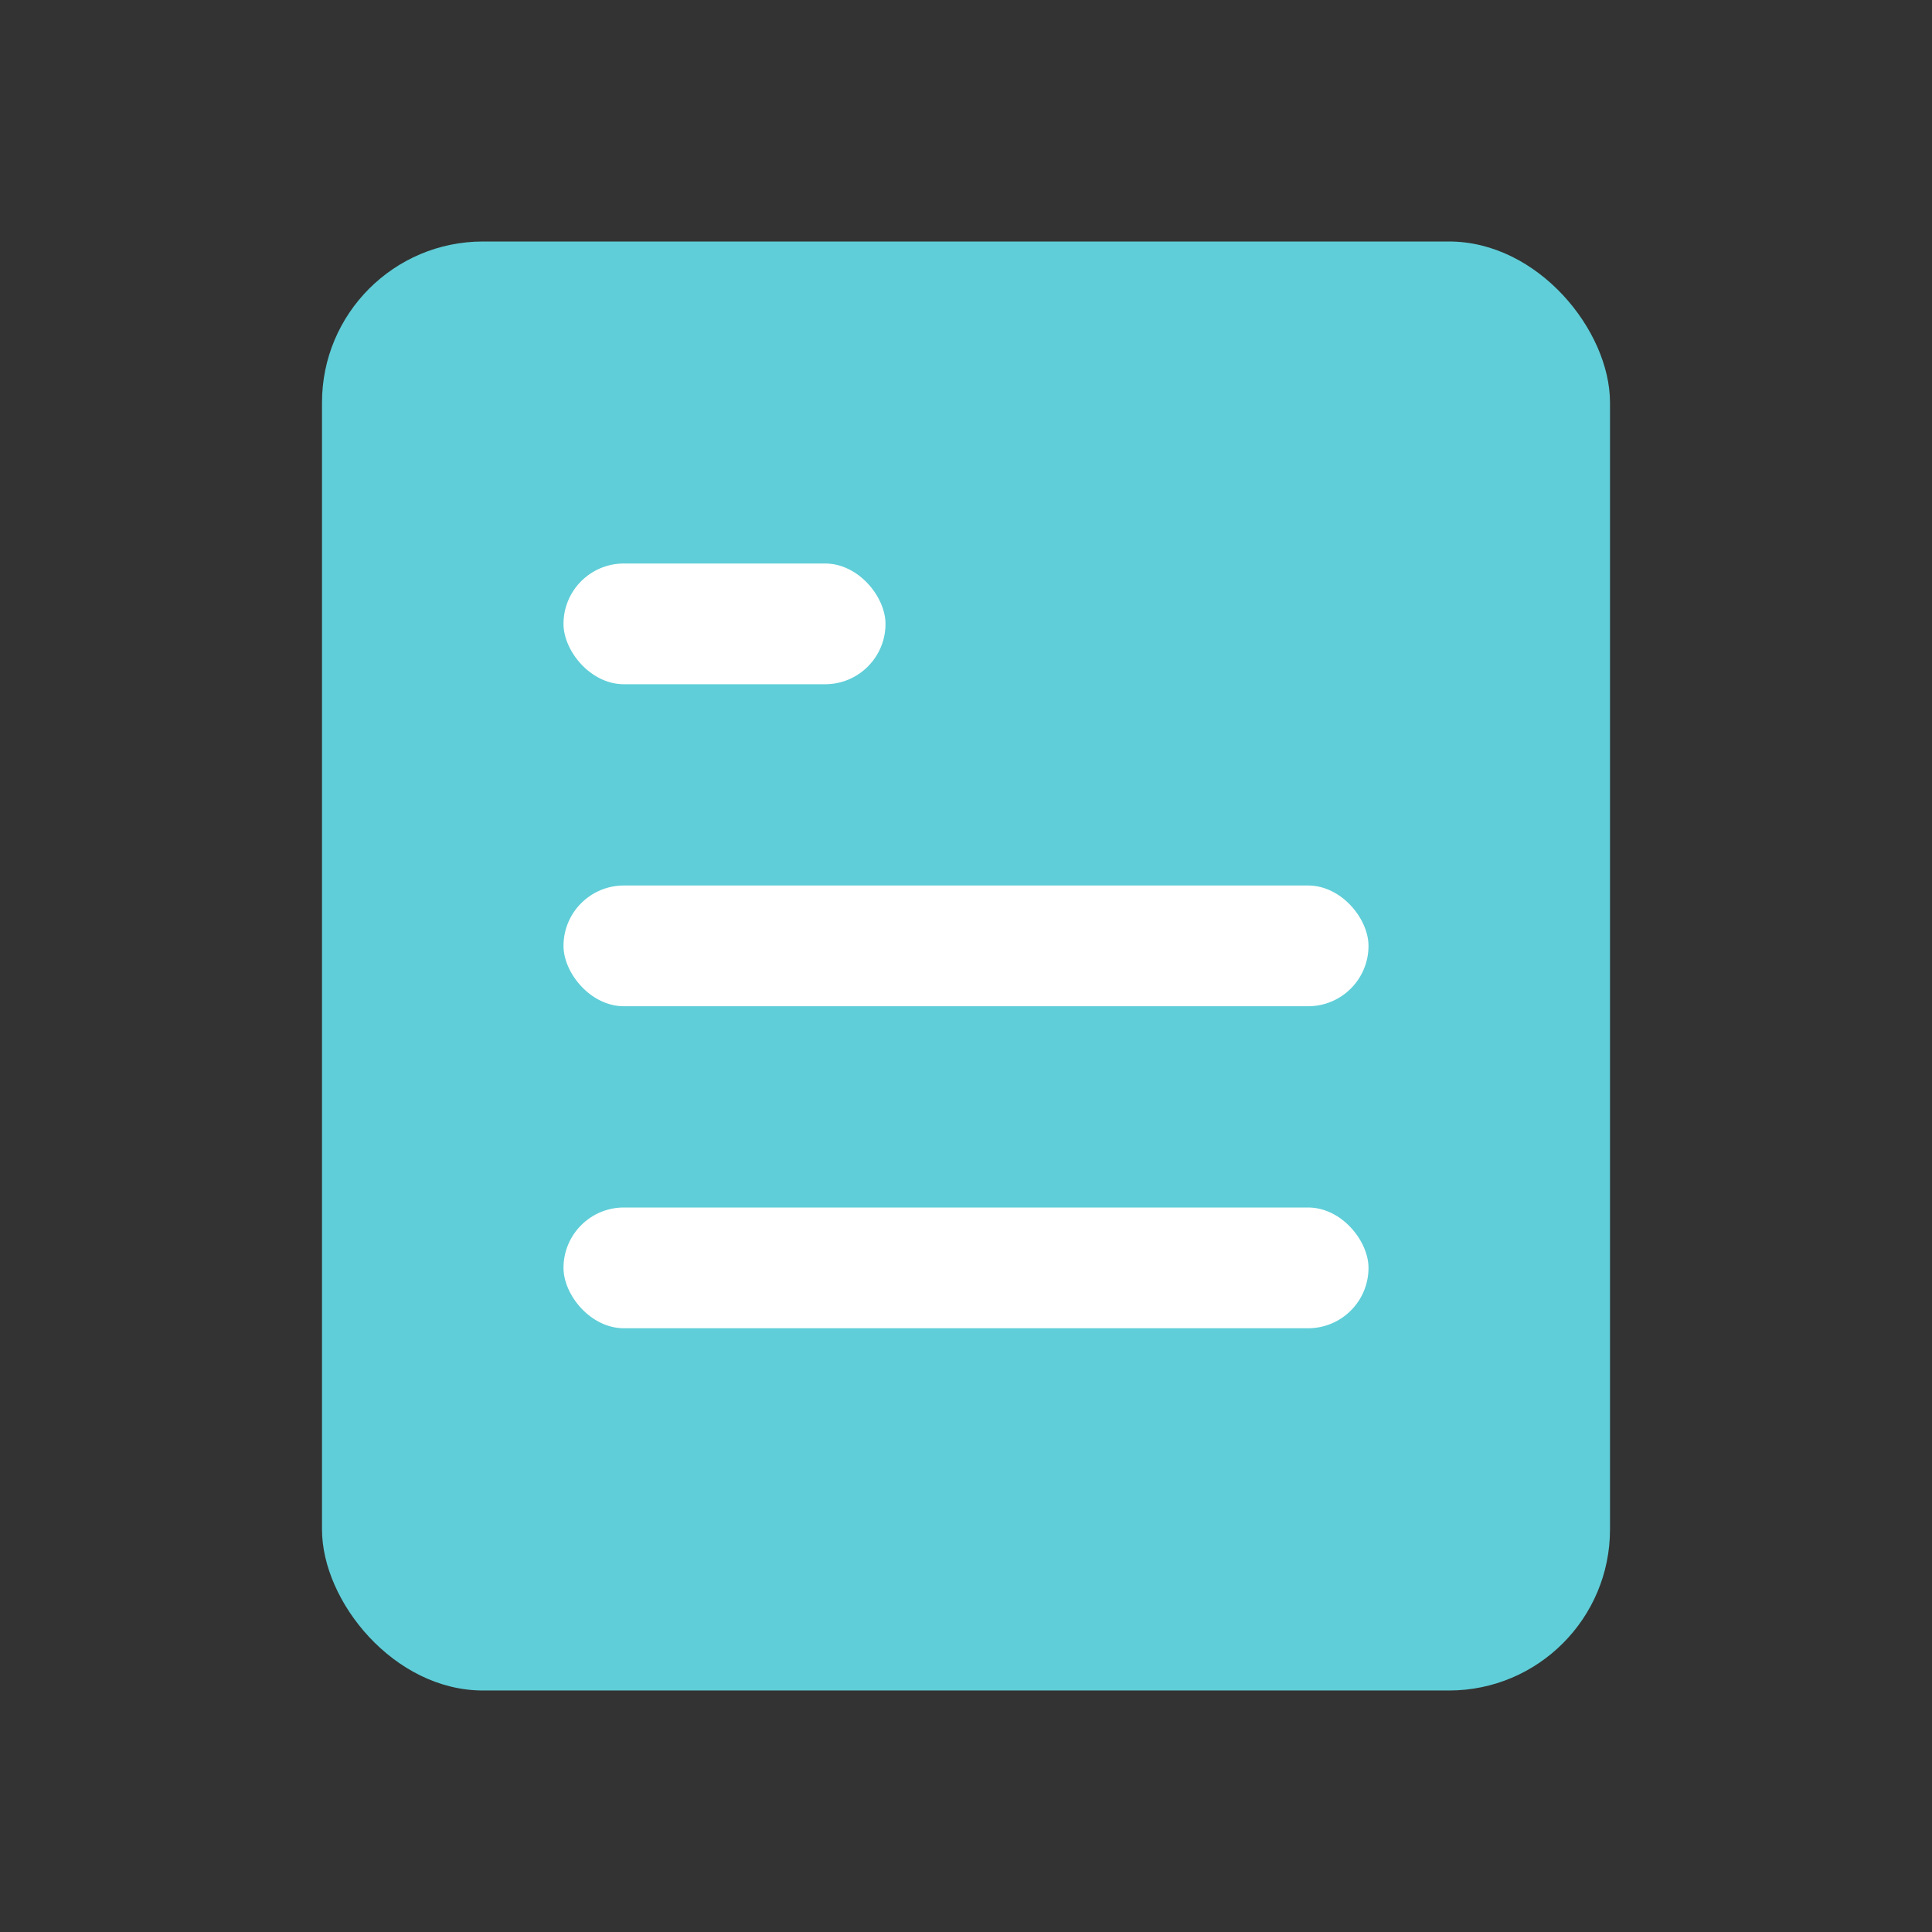 <svg xmlns="http://www.w3.org/2000/svg" width="24" height="24" viewBox="0 0 24 24">
    <rect x="0" y="0" width="24" height="24" fill="#333333" stroke="none"/>
    <g data-name="ico" transform="translate(-20 -126)">
        <rect data-name="사각형 955" width="16" height="18" rx="2" transform="translate(24 129)" style="fill:#5fced8"/>
    </g>
    <g data-name="그룹 1458" transform="translate(9477 -18936)">
        <rect data-name="사각형 459185" width="10" height="1.5" rx=".75" transform="translate(-9470 18947)" style="fill:#fff"/>
        <rect data-name="사각형 459186" width="4" height="1.5" rx=".75" transform="translate(-9470 18943)" style="fill:#fff"/>
        <rect data-name="사각형 459187" width="10" height="1.5" rx=".75" transform="translate(-9470 18951)" style="fill:#fff"/>
    </g>
</svg>
